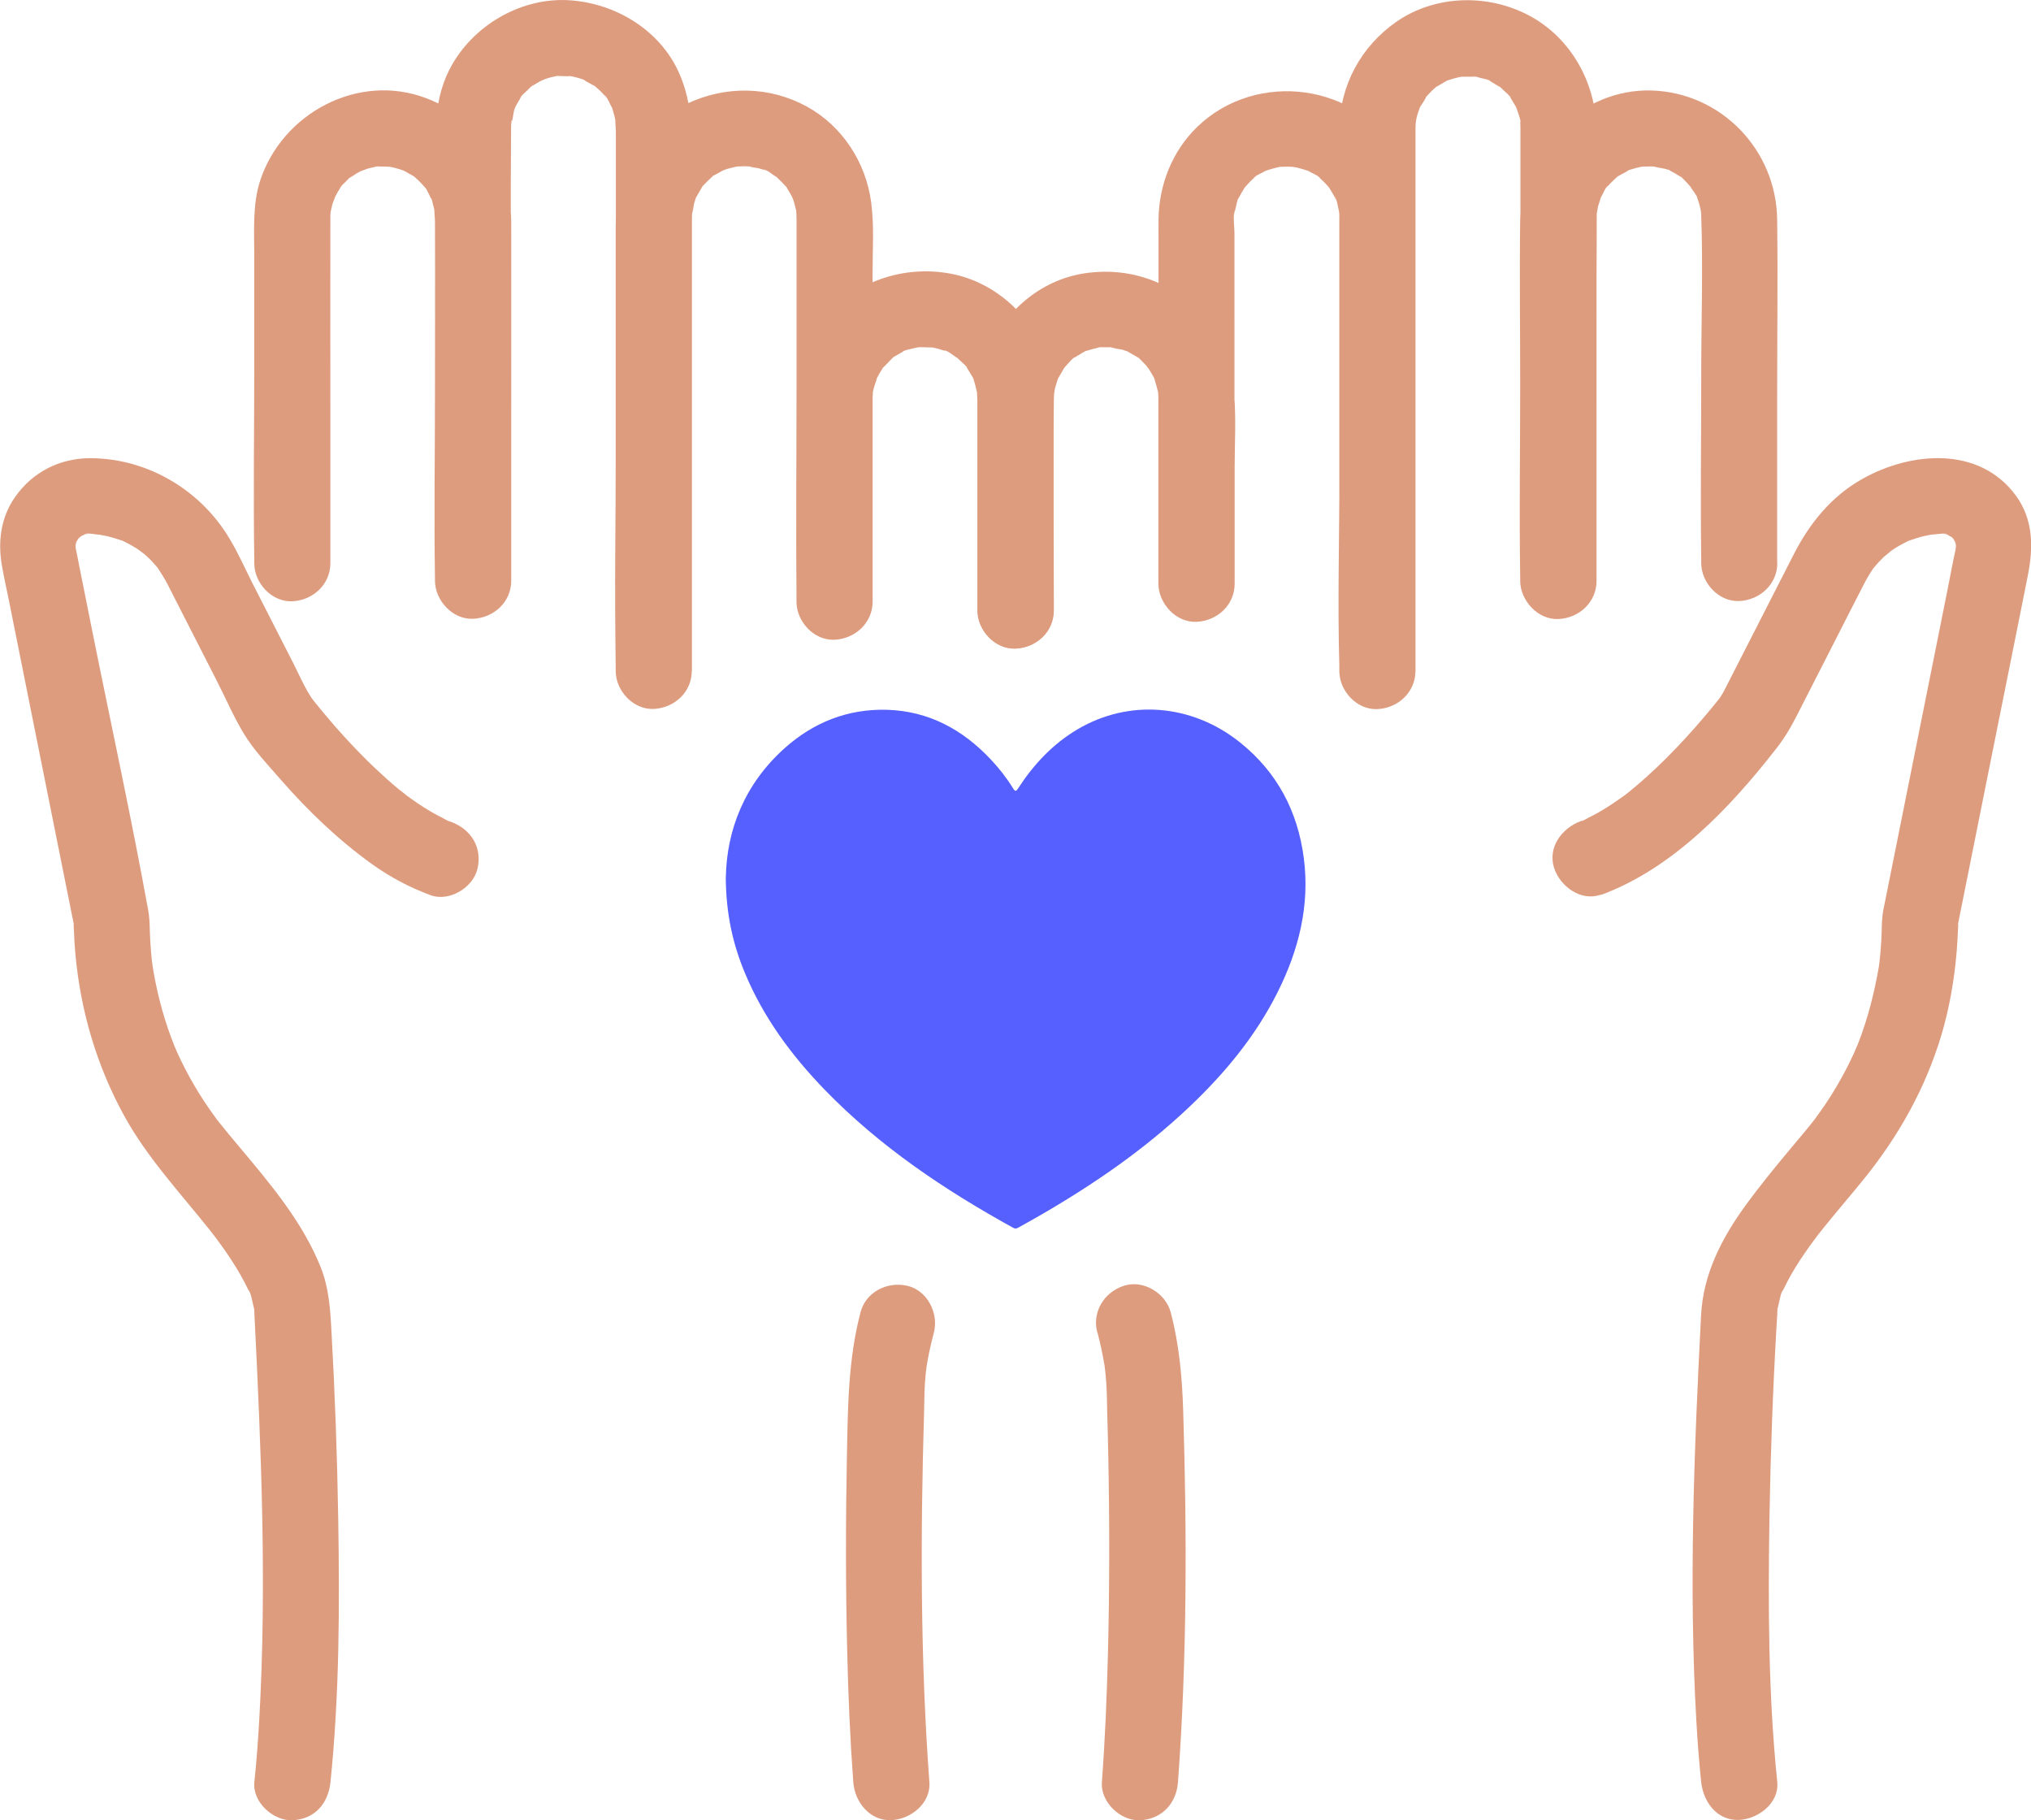 <?xml version="1.0" encoding="UTF-8"?><svg id="Layer_2" xmlns="http://www.w3.org/2000/svg" viewBox="0 0 240.19 215.24"><defs><style>.cls-1{fill:#5660fe;}.cls-1,.cls-2{stroke-width:0px;}.cls-2{fill:#de9c7f;}</style></defs><g id="Layer_1-2"><path class="cls-1" d="m85.84,103.73c.1-5.57,2.2-11,6.94-15.25,3.43-3.07,7.49-4.68,12.12-4.55,4.93.15,8.94,2.33,12.27,5.87.99,1.05,1.88,2.19,2.64,3.42.27.43.37.35.61-.02,1.83-2.82,4.09-5.23,7.01-6.96,6.08-3.59,13.51-3.02,19.22,1.55,4.38,3.51,6.82,8.13,7.54,13.67.73,5.63-.6,10.87-3.1,15.87-2.6,5.19-6.24,9.58-10.43,13.55-5.41,5.13-11.51,9.3-17.95,13-.76.44-1.54.86-2.3,1.29-.19.11-.35.14-.56.03-8.14-4.49-15.81-9.62-22.32-16.34-3.91-4.04-7.21-8.5-9.4-13.72-1.44-3.43-2.27-6.99-2.3-11.44Z"/><path class="cls-2" d="m189.32,105.83c8.5-3.13,15.29-10.31,20.75-17.32,1.08-1.38,1.76-2.58,2.55-4.14,1.53-3,3.07-6,4.6-9.01,1.08-2.11,2.13-4.22,3.23-6.32.32-.62.67-1.22,1.07-1.8.15-.22.69-.8.06-.09.24-.27.46-.54.71-.8.16-.17.33-.34.5-.5.16-.15,1.36-1.08.45-.43.48-.34.97-.67,1.48-.96.31-.17.63-.32.94-.49.99-.52-.6.17.06-.03.63-.19,1.23-.42,1.87-.56.23-.05.47-.09.7-.14.51-.08.47-.08-.13,0,.24-.02.48-.04.72-.06.19-.01,1.24-.18,1.44,0l-.53-.07c.22.04.43.1.64.16l.31.11c-.52-.23-.64-.27-.34-.12.15.19.52.22.68.42l-.42-.3c.16.14.3.29.45.45l-.31-.42c.09.13.18.26.26.4.08.13.16.27.23.41-.23-.59-.26-.66-.1-.19l.09.31c.1.5.1.42,0-.24.06.06.02.64.02.66.06.83-.02-.1.04-.16-.05.05-.06.3-.07.37-.37,1.69-.68,3.4-1.02,5.1-2.42,12.07-4.84,24.14-7.26,36.22-.09.44-.19.89-.27,1.33-.16.87-.17,1.65-.19,2.52-.02.77-.07,1.53-.13,2.3-.03.35-.06.69-.1,1.04-.03.28-.06.55-.1.83.07-.51.06-.49-.01.04-.53,3.01-1.26,5.95-2.36,8.81-.1.26-.2.52-.31.77.36-.89-.17.37-.2.45-.29.63-.59,1.26-.9,1.87-.76,1.48-1.61,2.93-2.54,4.31-.39.58-.8,1.14-1.21,1.71-.83,1.16.71-.88.02-.02-.12.15-.24.31-.36.46-.81,1.02-1.66,2.01-2.49,3.01-1.89,2.26-3.77,4.55-5.5,6.94-2.78,3.86-4.92,8.04-5.17,12.86-.82,15.96-1.47,31.98-.56,47.96.14,2.41.32,4.82.57,7.22s1.9,4.62,4.5,4.5c2.23-.1,4.76-1.99,4.5-4.5-1.07-10.42-1.09-20.95-.92-31.41.13-7.47.4-14.94.83-22.39.03-.49.06-.98.09-1.47,0-.19.02-.4.02-.59,0-1-.25,1.03-.01.04.07-.29.13-.59.2-.88.11-.41.21-1.18.5-1.49l-.2.47c.09-.2.18-.41.27-.61.15-.31.3-.61.46-.91.61-1.16,1.31-2.27,2.06-3.35.35-.51.71-1.01,1.08-1.51.22-.3.45-.6.67-.89-.65.85.33-.41.45-.55,1.58-1.97,3.25-3.88,4.83-5.85,4.07-5.05,7.21-10.67,9.08-16.91.95-3.18,1.51-6.47,1.8-9.77.07-.83.12-1.67.15-2.51.01-.46.17-1.67-.14-.08.02-.13.05-.26.08-.39,2.34-11.74,4.71-23.48,7.06-35.22l1.27-6.36c.66-3.31.68-6.62-1.42-9.48-4.33-5.89-12.42-5.2-18.2-1.93-3.64,2.06-6.19,5.23-8.06,8.89-2.74,5.36-5.48,10.72-8.21,16.08-.18.35-.35.63-.57.94-.54.77.68-.86.29-.37-.2.25-.39.5-.59.75-.49.61-.98,1.21-1.49,1.8-1.43,1.69-2.93,3.33-4.49,4.89-.78.78-1.58,1.54-2.4,2.27-.5.45-1.01.89-1.53,1.32-.17.14-.35.29-.52.43-.17.14-.35.28-.53.42.47-.36.5-.39.11-.09-.98.7-1.96,1.39-3.01,1.99-.45.26-.92.51-1.39.74-.2.1-.61.38-.83.39l.52-.22c-.18.07-.37.14-.56.21-2.2.81-3.93,3.09-3.14,5.54.7,2.16,3.17,4.01,5.54,3.14h0Z"/><path class="cls-2" d="m129.79,157.57c.32,1.21.58,2.42.79,3.65.16.91.07.4.04.19.04.31.08.62.11.93.08.78.13,1.56.16,2.35.03.65.02,1.3.04,1.96.06,1.87.1,3.74.14,5.61.15,7.72.15,15.44-.04,23.16-.13,5.11-.34,10.22-.72,15.32-.17,2.35,2.19,4.6,4.5,4.5,2.59-.12,4.31-1.98,4.5-4.5,1.07-14.56,1.07-29.23.62-43.81-.12-3.97-.46-7.89-1.48-11.75-.6-2.28-3.24-3.89-5.54-3.14-2.34.76-3.79,3.1-3.14,5.54h0Z"/><path class="cls-2" d="m210.17,66.6v-19.86c0-6.94.09-13.88,0-20.82-.11-8.19-6.62-14.97-14.85-15.22s-15.43,6.85-15.54,15.19c-.09,6.54,0,13.1,0,19.64,0,7.57-.12,15.15,0,22.71,0,.14,0,.28,0,.42,0,2.35,2.07,4.61,4.5,4.5s4.5-1.98,4.5-4.5v-26.61c0-8.95.13-17.91,0-26.86-.08-5.43-2.99-10.65-7.81-13.28-4.91-2.68-11.24-2.55-15.87.69-4.17,2.92-6.65,7.52-6.71,12.62-.01.8,0,1.6,0,2.39,0,10.93,0,21.85,0,32.78v28.46c0,.17,0,.33,0,.5,0,2.35,2.07,4.61,4.5,4.5s4.5-1.98,4.5-4.5c0-6.89,0-13.77,0-20.66,0-9.8,0-19.59,0-29.39,0-3.77-.02-7.34-1.91-10.81-4.74-8.69-16.89-10.28-23.91-3.47-2.94,2.85-4.51,6.84-4.56,10.9-.01.86,0,1.73,0,2.59v40.52c0,2.35,2.07,4.61,4.5,4.5s4.5-1.98,4.5-4.5v-13.72c0-5.66.76-11.95-2.79-16.79-3.51-4.78-9.1-7.09-14.96-6.2-5.33.81-9.59,4.62-11.6,9.51-.96,2.34-1.03,4.8-1.03,7.28v23.09c0,2.35,2.07,4.61,4.5,4.5s4.5-1.98,4.5-4.5c0-8.28-.09-16.57,0-24.86,0-.22.06-1.48.01-.85-.05.74.07-.31.09-.4.05-.22.1-.43.17-.64s.14-.42.2-.63c.32-1-.46.78.06-.12.22-.37.44-.74.65-1.12.51-.88-.47.44-.03,0,.15-.15.28-.33.43-.48.27-.29.68-.82,1.06-.99-.77.34-.4.28-.13.13s.54-.35.83-.5c.05-.03.48-.3.58-.29l-.48.19c.15-.06.31-.12.46-.17.48-.15.95-.26,1.44-.39s.23-.25-.19.02c.1-.06.61-.04.68-.04.23,0,.46,0,.69,0,.23,0,.46.02.68.04l-.52-.08c.07.13,1.31.3,1.46.34.21.06.41.16.62.21.61.16-.91-.52-.03,0,.37.22.75.43,1.12.65.71.42-.05-.09-.13-.13.26.12.51.44.72.64.15.15.3.3.45.46.05.06.66.88.26.29s.17.29.2.34c.11.18.22.37.33.56.06.12.3.48.29.58.03-.4-.24-.68-.08-.17s.3,1.06.44,1.6c.26,1.04,0-.7,0-.02,0,.23.03.46.03.69,0,.08,0,.15,0,.23,0,.18,0,.36,0,.54v21.17c0,2.35,2.07,4.61,4.5,4.5s4.5-1.98,4.5-4.5V27.5c0-.49-.21-2.23.05-2.63-.03.04-.22,1.08-.02.19.05-.22.09-.43.15-.65.09-.36.18-.95.41-1.25-.06.07-.47.91-.05.18.11-.19.2-.38.31-.57s.24-.36.34-.55c.41-.7-.39.37-.03,0,.27-.26.5-.56.77-.83.15-.15.32-.29.48-.43.64-.6-.13.07-.15.11.12-.26.85-.55,1.1-.69.05-.03.48-.3.58-.29-.53.21-.63.26-.32.14.15-.06.31-.11.46-.16.37-.12.74-.22,1.12-.3,1.12-.23-.68,0,.48-.05.35-.02.69-.02,1.04,0,.16,0,.91.05.25,0-.7-.05.24.05.4.09.43.1.85.24,1.27.37.85.27-.13-.08-.17-.08.1,0,.53.27.58.29.24.13.97.43,1.1.69-.02-.04-.79-.7-.15-.11.2.18.4.36.59.55.15.15.29.31.44.47.11.12.5.68.16.17s.37.62.45.76.15.29.23.43c.42.73,0-.11-.05-.18.29.38.38,1.12.49,1.58.02.1.1.64.13.66-.1-.05-.06-1.1-.05-.18,0,.23.02.46.02.7,0,.05,0,.1,0,.15,0,.82,0,1.65,0,2.47,0,9.16,0,18.32,0,27.48,0,7.65-.23,15.34,0,22.98,0,.13,0,.26,0,.39h9c0-7.65,0-15.3,0-22.95,0-11.67,0-23.34,0-35.02,0-1.57,0-3.14,0-4.71,0-.39,0-.78,0-1.17,0-.09,0-.18,0-.27,0-.26.06-1.46.01-.82-.05.74.07-.31.09-.4.05-.22.1-.43.17-.64.07-.26.21-.52.26-.78.12-.6-.51.89,0,.03.23-.38.59-.85.75-1.25.21-.54-.69.73-.01.02.22-.23.43-.48.66-.7.15-.15.32-.29.48-.43.76-.73-.8.45.12-.08.37-.21.75-.43,1.12-.65.91-.55-.9.24.12-.06.21-.06.41-.14.63-.2s.43-.12.64-.17c.22-.05.44-.09.66-.13-.58.07-.7.09-.35.06.52,0,1.03-.03,1.55-.01.88.02-.09-.06-.18-.05.27-.04.72.14.98.2.38.1.93.17,1.25.41-.89-.64-.16-.04.1.1.28.16.55.34.83.5.24.14.69.26-.13-.13.22.1.43.37.61.53.29.27.82.68.99,1.06-.39-.89-.2-.28-.04,0,.13.23.29.46.42.69.06.12.3.48.29.58-.23-.58-.26-.63-.08-.17l.11.31c.14.42.44,1.17.39,1.62.1-.89-.05-.51-.05-.18,0-.57.03,1.27.02.69,0,.06,0,.12,0,.18,0,.38,0,.75,0,1.13v52.16c0,2.35,2.07,4.61,4.5,4.5s4.5-1.98,4.5-4.5V27.07c0-.32,0-.63,0-.95,0-.07,0-.13,0-.2,0-.2.06-1.45.01-.8-.04.61.11-.49.17-.72.1-.37.25-.73.35-1.1.14-.52-.13.34-.14.32,0-.1.27-.53.29-.58.15-.28.42-.96.69-1.1.02,0-.58.64-.21.27.15-.15.28-.33.43-.48.26-.27.54-.52.81-.78.56-.52-.68.39.25-.17.36-.22.79-.4,1.13-.64.42-.29-.32.12-.33.12.13-.1.48-.18.62-.22.37-.12.74-.22,1.12-.3.06-.01.47-.05.49-.09-.05.09-1.11.07-.18.05.35,0,.69-.03,1.04-.02.17,0,.34.03.51.03.52,0-.32,0-.35-.06.05.09,1.16.25,1.3.29.27.08.71.15.93.32-.69-.52-.45-.21-.18-.05.18.11.38.2.57.31s.36.24.55.34c.28.16.62.19-.13-.13.25.11.53.45.72.64.27.26.5.57.77.83.41.4-.33-.67-.12-.14.09.23.31.47.44.68.11.18.47.66.45.86.04-.37-.24-.7-.08-.17.05.16.11.31.16.47.12.37.2.75.28,1.13.21.92-.07-.17-.02-.19-.02,0,.04.63.04.68.22,6.26,0,12.57,0,18.83,0,7.27-.1,14.54,0,21.81,0,.14,0,.27,0,.41,0,2.35,2.07,4.61,4.5,4.5s4.5-1.98,4.5-4.5h0Z"/><path class="cls-2" d="m53.31,97.15l-.28-.1c-.45-.18-.37-.14.24.11-.22,0-.63-.29-.83-.39-.47-.23-.93-.48-1.39-.74-1.14-.66-2.21-1.41-3.27-2.19.96.7-.49-.4-.67-.55-.48-.39-.94-.8-1.4-1.21-.94-.84-1.86-1.71-2.75-2.61-1.54-1.55-3.01-3.17-4.42-4.85-.45-.53-.89-1.07-1.33-1.62-.2-.25-.39-.5-.59-.75s.78,1.13.24.3c-.85-1.28-1.47-2.73-2.16-4.1-1.6-3.13-3.19-6.25-4.79-9.38-1-1.97-1.91-4.06-3.1-5.92-3.5-5.47-9.63-8.97-16.16-8.97-3.58,0-6.8,1.64-8.86,4.58-1.73,2.46-2.07,5.36-1.54,8.26.23,1.3.52,2.58.78,3.87,2.47,12.34,4.95,24.68,7.42,37.02.12.61.25,1.22.37,1.84.02.11.05.22.07.33-.3-1.58-.15-.35-.14.08.03.91.08,1.81.17,2.72.62,6.69,2.52,13.15,5.76,19.05,2.75,5,6.64,9.13,10.16,13.56.09.11.85,1.1.21.26.19.25.38.49.56.74.41.55.8,1.1,1.19,1.66.77,1.13,1.5,2.29,2.13,3.5.13.25.26.5.38.76l.14.3c.2.46.18.4-.07-.17.28.31.39,1.08.5,1.49.08.29.13.59.2.88.24.99,0-1.04-.01-.04,0,.2.01.41.02.61.8,15.99,1.48,32.03.56,48.04-.14,2.41-.32,4.82-.57,7.22-.24,2.35,2.24,4.6,4.5,4.5,2.64-.12,4.24-1.98,4.5-4.5,1.06-10.3,1.09-20.72.92-31.07-.12-7.48-.39-14.97-.81-22.44-.14-2.52-.31-5-1.26-7.38-2.18-5.43-6.01-9.92-9.73-14.36-.73-.87-1.46-1.74-2.17-2.63-.15-.19-.31-.38-.46-.58-.68-.86.85,1.18.02.02-.49-.68-.98-1.36-1.44-2.06-.84-1.28-1.61-2.6-2.31-3.96-.32-.62-.62-1.24-.9-1.87.02.05-.51-1.19-.27-.61.16.39-.33-.86-.39-1.01-1.07-2.86-1.82-5.82-2.28-8.84.15,1.02-.04-.35-.05-.46-.03-.28-.06-.55-.08-.83-.07-.83-.12-1.67-.15-2.51-.02-.86-.04-1.68-.2-2.55-2.03-11.18-4.47-22.3-6.7-33.44-.49-2.46-.99-4.93-1.48-7.39-.12-.61-.23-1.23-.37-1.84-.02-.07-.01-.27-.06-.32.06.06-.02.99.04.16,0-.13-.05-.59.02-.66-.1.66-.1.74,0,.24.05-.21.12-.41.19-.61-.3.24-.36.64-.05.21l.16-.27c.28-.4.23-.35-.13.16l.22-.23c.36-.33.3-.3-.19.09.1-.15.39-.24.53-.35.75-.57-.83.13.11-.06l.32-.09c.5-.1.43-.1-.2,0,.3-.25,1.45.02,1.8.03,1.15.03-.64-.15.05,0,.29.06.59.11.88.17.58.13,1.13.33,1.7.5,1.1.33-.79-.44.23.09.31.16.63.31.94.49.2.12.41.24.61.36s1.38,1.05.52.33c.45.38.89.77,1.3,1.2.25.26.47.54.71.8-.59-.61-.19-.27-.05-.06.43.65.84,1.3,1.2,1.99.39.76.78,1.53,1.17,2.3,1.53,3,3.07,6,4.6,9.01,1.07,2.09,2.02,4.31,3.23,6.32,1.16,1.93,2.87,3.73,4.35,5.43,3.26,3.73,6.85,7.18,10.89,10.07,2.13,1.52,4.41,2.72,6.87,3.63,2.21.81,5.03-.91,5.54-3.14.58-2.54-.77-4.66-3.14-5.54h0Z"/><path class="cls-2" d="m101.77,155.17c-1.46,5.52-1.5,11.18-1.61,16.84-.15,7.73-.16,15.47.03,23.2.12,5.18.34,10.36.72,15.52.17,2.34,1.95,4.61,4.5,4.5,2.29-.1,4.69-1.99,4.5-4.5-1.07-14.5-1.06-29.12-.63-43.65.01-.48.03-.96.03-1.44.02-1.41.09-2.83.29-4.22-.1.68.02-.1.04-.19.08-.46.16-.92.26-1.38.16-.76.34-1.52.54-2.27.6-2.27-.76-4.99-3.14-5.54-2.36-.54-4.89.71-5.54,3.14h0Z"/><path class="cls-2" d="m39.07,66.6v-18.74c0-7.21-.02-14.41,0-21.62,0-.23,0-.47,0-.7,0-.17.03-.34.03-.51,0-.64-.18.81-.03.19.09-.38.15-.76.26-1.14.06-.19.51-1.25.22-.7s0,.04.05-.05c.14-.23.25-.48.39-.71.08-.14.18-.27.26-.41.43-.72-.1.05-.13.13.12-.29.55-.63.75-.84.22-.22.55-.64.84-.75,0,0-.72.44-.26.22.24-.12.45-.3.68-.44.15-.09,1.21-.66.62-.36-.55.28.53-.17.7-.22.37-.11.76-.17,1.14-.26.53-.12-.37.05-.36.05.18-.11.66-.04.86-.05.29,0,.57.01.86.02.11,0,.7.03.08-.01s.06.02.23.05c.38.08.75.18,1.12.3.15.05.31.13.46.16.52.11-.87-.48-.03,0,.28.16.57.31.85.48.05.03.49.26.54.36-.02-.04-.79-.7-.15-.11.24.22.48.43.7.66.15.15.29.32.43.48.42.46.07-.06-.11-.15.23.11.57.87.69,1.1.07.13.13.32.22.43.31.38-.11-.31-.12-.33.19.26.28.78.36,1.09.06.21.11.43.16.65.02.11.05.22.06.33.06.34.04.22-.05-.36-.06.03.05.98.05,1.26.03,6.93,0,13.86,0,20.79s-.12,14.25,0,21.37c0,.13,0,.26,0,.39,0,2.35,2.07,4.61,4.5,4.5s4.5-1.98,4.5-4.5v-25.49c0-9.28-.08-18.56,0-27.83,0-.05,0-.1,0-.15,0-.26,0-.3.01-.52.04-.84.25-.2-.04.01.2-.14.3-1.35.39-1.62l.11-.31c.18-.47.15-.41-.08.17,0-.1.27-.53.29-.58.1-.19.21-.38.33-.56.16-.26.48-1.11.05-.14.16-.35.59-.68.87-.95.19-.19.47-.53.72-.64l-.4.31c.18-.13.35-.25.54-.36.18-.11.37-.22.56-.33.05-.03,1-.54.34-.2s.3-.1.38-.13c.21-.07.42-.13.63-.19.27-.07.55-.11.82-.18.65-.15-1.1,0-.02.02.14,0,1.7.07,1.72.03-.06.12-.96-.18-.03.02.27.06.54.12.81.2.21.06.42.14.63.2.95.29-.47-.38-.02,0,.33.28.88.5,1.26.73.87.5-.4-.48,0-.03.21.24.49.43.71.65.19.19.37.39.55.59.59.64-.06-.12-.11-.15.32.17.66,1.08.84,1.38.42.72,0-.1-.05-.18.14.2.2.54.27.78.08.26.15.53.21.8.04.16.07.33.1.49.06.34.04.22-.05-.36-.05.03.05,1.07.05,1.37,0,1.07,0,2.14,0,3.21,0,11,0,22.01,0,33.01,0,9.04-.19,18.1,0,27.14,0,.15,0,.3,0,.45h9c0-6.68,0-13.37,0-20.05,0-9.8,0-19.59,0-29.39v-3.4c0-.2,0-.4,0-.6,0,0,0-.02,0-.02,0-.23.02-.46.02-.69,0-.91.05.13-.05.18.12-.07.24-1.13.29-1.3.06-.21.14-.42.2-.63.32-1-.46.78.06-.12.22-.37.44-.74.65-1.12.15-.26.22-.65-.13.13.07-.15.33-.39.42-.49.29-.32.61-.6.92-.9.36-.34.07-.31-.15.11.09-.18.51-.35.68-.44.13-.08,1.34-.74.76-.44s.06-.02.22-.07c.21-.07.42-.14.63-.19s.43-.11.65-.16c.17-.04.88-.1.23-.05-.73.05.66-.01.77-.01.23,0,.46.02.69.02.91,0-.13.05-.18-.05.07.12,1.13.24,1.3.29.21.06.42.14.63.2.85.27-.13-.08-.17-.08.37-.04,1.1.62,1.41.8.26.15.65.22-.13-.13.15.07.39.33.49.42.32.29.6.61.9.92.34.36.31.07-.11-.15.1.05.32.48.36.54.11.18.22.37.33.56.07.12.51.95.2.34-.29-.56.02.06.07.22.07.21.14.42.19.63s.11.43.16.65c.04.17.1.88.05.23-.05-.68,0,.65.01.81,0,.27,0,.53,0,.8v18.32c0,8.55-.09,17.1,0,25.65,0,.16,0,.32,0,.48,0,2.35,2.07,4.61,4.5,4.5s4.5-1.98,4.5-4.5v-23.36c0-.16,0-.33,0-.49,0-.13,0-.26,0-.4,0-.09.05-.68.04-.68-.09.58-.1.7-.05.36.03-.17.06-.33.1-.49.11-.48.33-.95.43-1.42.12-.6-.51.89,0,.03.11-.18.2-.38.31-.57s.24-.36.34-.55c.5-.87-.48.4-.03,0s.82-.86,1.24-1.26c.37-.35.05-.29-.15.11.05-.1.42-.29.54-.36.23-.14.47-.26.7-.4.27-.16.78-.61-.04-.02.32-.23.87-.31,1.25-.41.27-.07.55-.11.82-.18.34-.06.22-.04-.36.05.17-.02.34-.03.51-.04.07,0,1.54.06,1.55.04-.02.05-1.12-.22-.19-.02.22.05.43.09.65.15.27.07.53.16.79.24l.16.05c.47.18.41.15-.17-.08.39-.02,1.07.59,1.41.8.71.42-.05-.09-.13-.13.21.1.43.37.61.53.29.27.82.68.99,1.06-.34-.77-.28-.4-.13-.13.13.23.29.45.42.69.09.16.38.54.37.72l-.19-.48c.08.2.15.41.22.62.14.42.22.86.33,1.29.26,1.04,0-.7,0-.02,0,.28.03.57.04.86,0,.1,0,.19,0,.29,0,.66,0,1.33,0,1.99v22.66c0,2.35,2.07,4.61,4.5,4.5s4.5-1.98,4.5-4.5v-22.27c0-2.21.06-4.39-.5-6.55-1.36-5.27-5.8-9.69-11.14-10.89-5.43-1.22-11.46.5-15.05,4.87-2.54,3.09-3.7,6.65-3.7,10.63v23.18c0,2.35,2.07,4.61,4.5,4.5s4.5-1.98,4.5-4.5v-38.86c0-2.77.2-5.64-.17-8.4-.63-4.71-3.43-9.02-7.64-11.31-4.39-2.39-9.54-2.46-14.04-.36-4.07,1.9-7.34,5.98-8.18,10.41-.28,1.46-.35,2.87-.35,4.34,0,9,0,18,0,27,0,8.31-.11,16.62,0,24.93,0,.14,0,.29,0,.43,0,2.35,2.07,4.61,4.5,4.5s4.5-1.98,4.5-4.5c0-8.01,0-16.02,0-24.03,0-11.75,0-23.51,0-35.26,0-3.95.17-7.64-1.49-11.38C78.08,3.57,72.81.38,67.34.03c-5.54-.35-11.03,2.75-13.81,7.5-2.34,3.99-2.07,8.33-2.07,12.73v48.41c0,2.35,2.07,4.61,4.5,4.5s4.5-1.98,4.5-4.5v-19.39c0-7.64.01-15.27,0-22.91-.01-6.64-3.82-12.39-10.06-14.76-8.04-3.06-17.04,1.79-19.64,9.77-.91,2.81-.69,5.91-.69,8.83v12.81c0,7.71-.12,15.43,0,23.14,0,.15,0,.29,0,.44,0,2.35,2.07,4.61,4.5,4.5s4.5-1.98,4.5-4.5h0Z"/></g></svg>